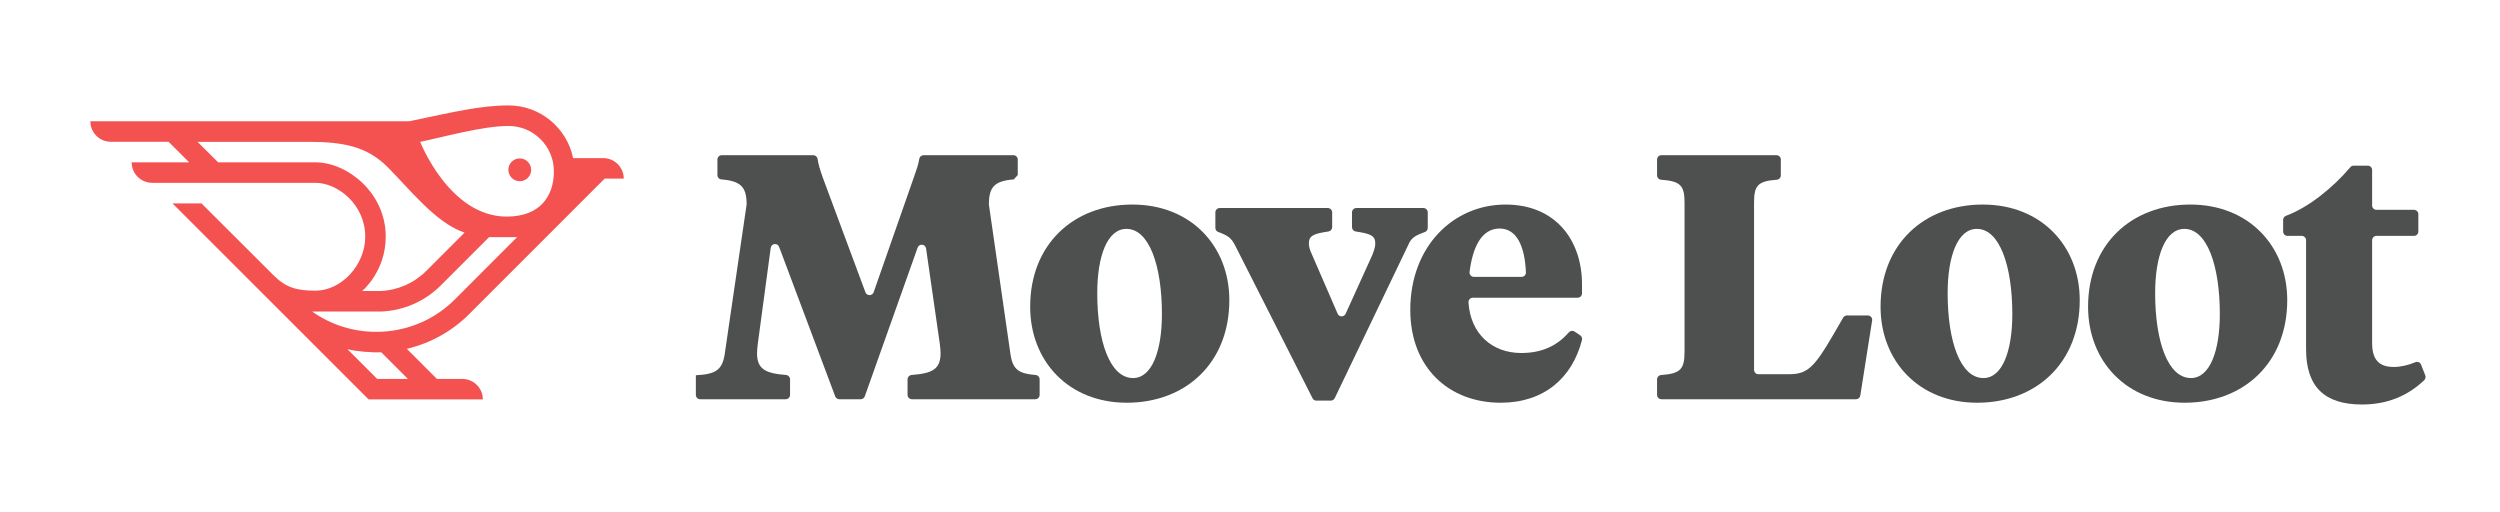 <?xml version="1.0" encoding="UTF-8" standalone="no"?>
<svg width="166px" height="34px" viewBox="0 0 166 34" version="1.1" xmlns="http://www.w3.org/2000/svg" xmlns:xlink="http://www.w3.org/1999/xlink" xmlns:sketch="http://www.bohemiancoding.com/sketch/ns">
    <!-- Generator: Sketch 3.4.4 (17249) - http://www.bohemiancoding.com/sketch -->
    <title>Move loot</title>
    <desc>Created with Sketch.</desc>
    <defs></defs>
    <g id="Page-1" stroke="none" stroke-width="1" fill="none" fill-rule="evenodd" sketch:type="MSPage">
        <g id="Move-loot" sketch:type="MSArtboardGroup">
            <g id="Group" sketch:type="MSLayerGroup" transform="translate(-85, -42)">
                <g transform="translate(91, 49)" sketch:type="MSShapeGroup">
                    <path d="M54.93,9.443 L51.422,19.317 C51.381,19.432 51.271,19.51 51.148,19.51 L49.731,19.51 C49.61,19.51 49.502,19.435 49.459,19.322 L45.734,9.394 C45.629,9.111 45.216,9.158 45.176,9.457 L44.313,15.862 C44.291,16.047 44.267,16.347 44.267,16.439 C44.267,17.485 44.781,17.79 46.195,17.899 C46.345,17.911 46.46,18.038 46.46,18.188 L46.46,19.219 C46.46,19.38 46.33,19.51 46.17,19.51 L40.495,19.51 C40.335,19.51 40.205,19.38 40.205,19.219 L40.205,17.917 C41.521,17.848 41.96,17.57 42.121,16.509 L43.571,6.606 C43.574,6.59 43.575,6.573 43.575,6.557 C43.57,5.426 43.199,5.016 41.9,4.913 C41.751,4.902 41.636,4.774 41.636,4.625 L41.636,3.594 C41.636,3.434 41.766,3.304 41.927,3.304 L48.003,3.304 C48.147,3.304 48.268,3.411 48.289,3.554 C48.347,3.956 48.456,4.28 48.63,4.782 L51.465,12.408 C51.561,12.662 51.922,12.659 52.011,12.402 L54.677,4.782 C54.851,4.279 54.976,3.954 55.04,3.55 C55.062,3.409 55.183,3.304 55.326,3.304 L61.288,3.304 C61.449,3.304 61.579,3.434 61.579,3.594 L61.579,4.625 C61.477,4.735 61.414,4.803 61.313,4.914 C60.018,5.016 59.668,5.427 59.663,6.557 C59.662,6.573 59.664,6.59 59.666,6.605 L61.094,16.509 C61.243,17.559 61.672,17.813 62.767,17.899 C62.917,17.911 63.032,18.038 63.032,18.188 L63.032,19.219 C63.032,19.38 62.903,19.51 62.742,19.51 L54.552,19.51 C54.391,19.51 54.261,19.38 54.261,19.219 L54.261,18.189 C54.261,18.038 54.376,17.911 54.526,17.899 C55.961,17.791 56.454,17.485 56.454,16.439 C56.454,16.347 56.431,16.047 56.408,15.862 L55.491,9.498 C55.447,9.198 55.031,9.157 54.93,9.443" id="Fill-1" fill="#4E504F"></path>
                    <path d="M71.151,13.854 C71.151,10.622 70.297,8.198 68.797,8.198 C67.527,8.198 66.858,9.998 66.858,12.469 C66.858,15.701 67.712,18.102 69.235,18.102 C70.482,18.102 71.151,16.324 71.151,13.854 M62.403,13.369 C62.403,9.214 65.288,6.582 69.189,6.582 C73.09,6.582 75.628,9.352 75.628,12.93 C75.628,17.109 72.721,19.741 68.82,19.741 C64.942,19.741 62.403,16.97 62.403,13.369" id="Fill-2" fill="#4E504F"></path>
                    <path d="M88.803,8.132 C88.803,8.253 88.728,8.363 88.614,8.404 C87.969,8.64 87.701,8.795 87.511,9.26 L82.627,19.437 C82.578,19.538 82.477,19.602 82.365,19.602 L81.41,19.602 C81.301,19.602 81.201,19.541 81.152,19.443 L75.993,9.26 C75.76,8.816 75.547,8.643 74.891,8.404 C74.777,8.362 74.7,8.253 74.7,8.131 L74.7,7.103 C74.7,6.943 74.83,6.813 74.99,6.813 L82.165,6.813 C82.326,6.813 82.456,6.943 82.456,7.103 L82.456,8.084 C82.456,8.228 82.349,8.35 82.207,8.371 C81.207,8.517 80.909,8.654 80.909,9.168 C80.909,9.352 80.955,9.56 81.117,9.906 L82.819,13.831 C82.919,14.062 83.245,14.065 83.349,13.836 L85.133,9.906 C85.271,9.537 85.318,9.352 85.318,9.168 C85.318,8.654 85.02,8.517 84.019,8.371 C83.878,8.35 83.772,8.228 83.772,8.084 L83.772,7.103 C83.772,6.943 83.901,6.813 84.061,6.813 L88.513,6.813 C88.673,6.813 88.803,6.943 88.803,7.103 L88.803,8.132" id="Fill-3" fill="#4E504F"></path>
                    <path d="M91.868,11.384 L95.031,11.384 C95.194,11.384 95.328,11.249 95.321,11.085 C95.248,9.354 94.711,8.175 93.576,8.175 C92.344,8.175 91.78,9.469 91.58,11.054 C91.559,11.229 91.693,11.384 91.868,11.384 M99.045,11.869 L99.045,12.478 C99.045,12.639 98.916,12.769 98.756,12.769 L91.798,12.769 C91.628,12.769 91.497,12.915 91.508,13.084 C91.639,15.161 93.072,16.439 95.007,16.439 C96.382,16.439 97.397,15.959 98.164,15.073 C98.261,14.96 98.425,14.933 98.549,15.015 L98.922,15.264 C99.023,15.332 99.074,15.458 99.044,15.577 C98.394,18.097 96.523,19.741 93.644,19.741 C90.206,19.741 87.643,17.409 87.643,13.577 C87.643,9.352 90.506,6.582 93.968,6.582 C97.315,6.582 99.045,8.983 99.045,11.869" id="Fill-4" fill="#4E504F"></path>
                    <path d="M110.469,17.557 C110.469,17.718 110.599,17.848 110.759,17.848 L112.777,17.848 C114.209,17.848 114.566,17.265 116.385,14.094 C116.437,14.004 116.534,13.946 116.638,13.946 L118.023,13.946 C118.201,13.946 118.338,14.106 118.31,14.282 L117.524,19.265 C117.502,19.406 117.381,19.51 117.237,19.51 L104.32,19.51 C104.159,19.51 104.029,19.38 104.029,19.22 L104.029,18.191 C104.029,18.039 104.147,17.912 104.299,17.902 C105.609,17.81 105.853,17.496 105.853,16.347 L105.853,6.467 C105.853,5.34 105.609,5.026 104.299,4.935 C104.147,4.924 104.029,4.798 104.029,4.646 L104.029,3.594 C104.029,3.434 104.159,3.304 104.32,3.304 L111.956,3.304 C112.117,3.304 112.247,3.434 112.247,3.594 L112.247,4.646 C112.247,4.798 112.128,4.925 111.977,4.935 C110.693,5.027 110.469,5.341 110.469,6.467 L110.469,17.557" id="Fill-5" fill="#4E504F"></path>
                    <path d="M127.618,13.854 C127.618,10.622 126.763,8.198 125.263,8.198 C123.994,8.198 123.324,9.998 123.324,12.469 C123.324,15.701 124.178,18.102 125.701,18.102 C126.948,18.102 127.618,16.324 127.618,13.854 M118.869,13.369 C118.869,9.214 121.755,6.582 125.655,6.582 C129.556,6.582 132.095,9.352 132.095,12.93 C132.095,17.109 129.187,19.741 125.286,19.741 C121.408,19.741 118.869,16.97 118.869,13.369" id="Fill-6" fill="#4E504F"></path>
                    <path d="M141.396,13.854 C141.396,10.622 140.542,8.198 139.041,8.198 C137.772,8.198 137.102,9.998 137.102,12.469 C137.102,15.701 137.957,18.102 139.479,18.102 C140.726,18.102 141.396,16.324 141.396,13.854 M132.648,13.369 C132.648,9.214 135.533,6.582 139.433,6.582 C143.334,6.582 145.873,9.352 145.873,12.93 C145.873,17.109 142.965,19.741 139.064,19.741 C135.187,19.741 132.648,16.97 132.648,13.369" id="Fill-7" fill="#4E504F"></path>
                    <path d="M151.799,6.932 L154.288,6.932 C154.448,6.932 154.578,7.062 154.578,7.222 L154.578,8.373 C154.578,8.533 154.448,8.663 154.288,8.663 L151.799,8.663 C151.638,8.663 151.509,8.793 151.509,8.953 L151.509,15.773 C151.509,16.858 151.947,17.366 152.94,17.366 C153.406,17.366 153.906,17.251 154.383,17.05 C154.53,16.987 154.701,17.063 154.76,17.213 L155.038,17.924 C155.081,18.034 155.056,18.16 154.971,18.241 C153.862,19.306 152.478,19.859 150.839,19.859 C148.369,19.859 147.123,18.705 147.123,16.189 L147.123,8.953 C147.123,8.793 146.993,8.663 146.833,8.663 L145.89,8.663 C145.73,8.663 145.6,8.533 145.6,8.373 L145.6,7.598 C145.6,7.475 145.677,7.369 145.792,7.327 C147.276,6.783 148.913,5.462 150.062,4.102 C150.116,4.037 150.195,4 150.28,4 L151.218,4 C151.379,4 151.509,4.13 151.509,4.29 L151.509,6.642 C151.509,6.802 151.638,6.932 151.799,6.932" id="Fill-8" fill="#4E504F"></path>
                    <path d="M27.643,7.382 C23.837,7.382 21.901,2.418 21.901,2.418 C23.408,2.112 26.029,1.364 27.769,1.364 C29.43,1.364 30.778,2.712 30.778,4.373 C30.778,6.034 29.851,7.382 27.643,7.382 L27.643,7.382 Z M24.305,12.779 C22.896,14.234 21.007,15.034 18.983,15.034 C17.435,15.034 15.964,14.561 14.724,13.686 L19.297,13.686 C20.798,13.628 22.209,13.012 23.27,11.951 L26.477,8.744 L28.338,8.744 L24.305,12.779 L24.305,12.779 Z M21.084,18.161 L19.044,18.161 L17.069,16.186 C17.693,16.343 18.695,16.42 19.313,16.39 L21.084,18.161 L21.084,18.161 Z M19.613,8.716 C19.613,5.776 17.036,3.779 14.952,3.779 L8.485,3.779 L7.115,2.418 L14.498,2.418 C16.836,2.418 18.384,2.739 19.748,4.104 C21.189,5.545 22.941,7.814 24.846,8.446 L22.306,10.988 C21.491,11.802 20.41,12.278 19.258,12.322 L18.051,12.322 C18.089,12.286 19.613,10.999 19.613,8.716 L19.613,8.716 Z M34.056,3.498 L32.054,3.498 C31.647,1.505 29.882,0 27.769,0 C25.891,0 24.052,0.451 21.17,1.053 L0,1.054 C0,1.805 0.611,2.416 1.361,2.416 L5.194,2.415 L6.56,3.779 L2.742,3.779 C2.742,4.525 3.344,5.131 4.087,5.139 L4.087,5.141 L4.098,5.141 C4.1,5.141 4.101,5.141 4.103,5.141 L14.952,5.141 C16.429,5.141 18.252,6.584 18.252,8.716 C18.252,10.608 16.657,12.3 14.952,12.3 C13.703,12.3 12.994,12.11 12.147,11.263 L7.379,6.505 L5.451,6.505 L18.477,19.522 L26.062,19.522 C26.062,18.772 25.451,18.161 24.701,18.161 L23.012,18.161 L21.013,16.162 C22.625,15.782 24.095,14.954 25.275,13.736 C25.275,13.736 32.271,6.739 34.149,4.86 L35.417,4.86 C35.417,4.109 34.806,3.498 34.056,3.498 L34.056,3.498 Z" id="Fill-9" fill="#F35251"></path>
                    <path d="M29.269,4.276 C29.269,3.858 28.93,3.519 28.512,3.519 C28.094,3.519 27.755,3.858 27.755,4.276 C27.755,4.694 28.094,5.033 28.512,5.033 C28.93,5.033 29.269,4.694 29.269,4.276" id="Fill-10" fill="#F35251"></path>
                </g>
            </g>
        </g>
    </g>
</svg>